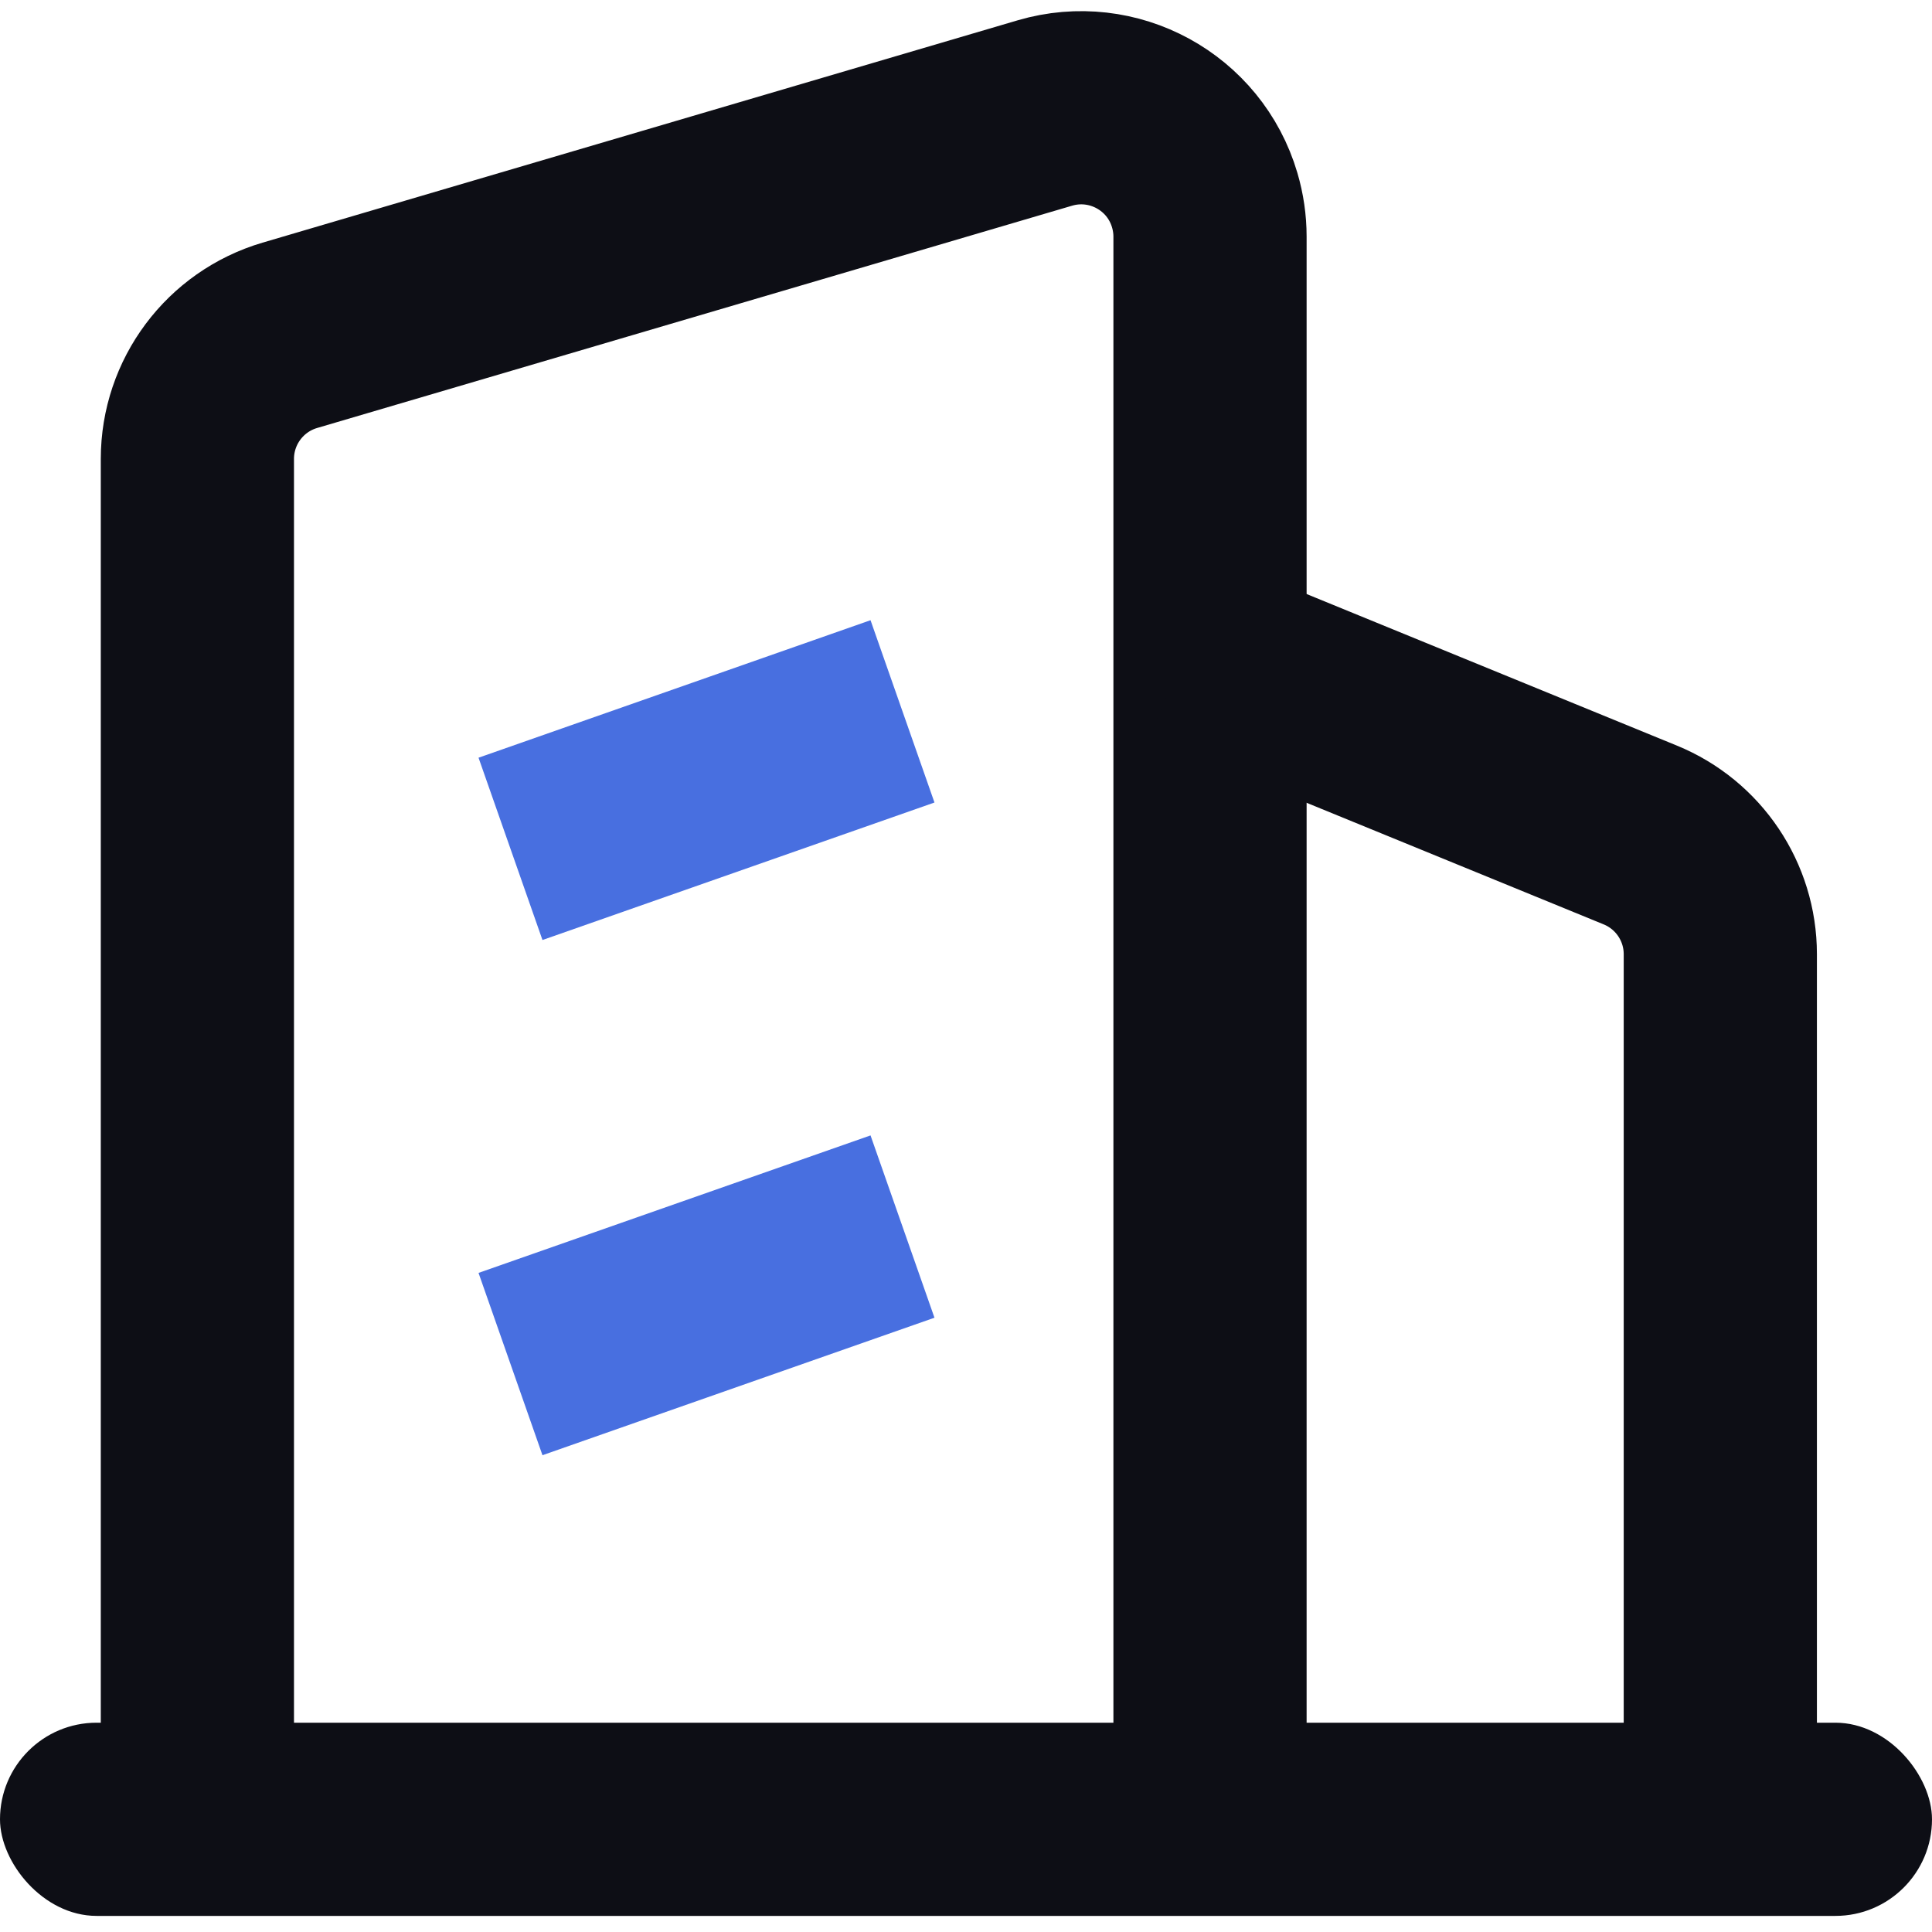 <?xml version="1.0" encoding="UTF-8"?>
<svg width="30px" height="30px" viewBox="0 0 30 30" version="1.1" xmlns="http://www.w3.org/2000/svg" xmlns:xlink="http://www.w3.org/1999/xlink">
    <title>编组 4</title>
    <g id="页面-1" stroke="none" stroke-width="1" fill="none" fill-rule="evenodd">
        <g id="02未输入问题" transform="translate(-695, -1008)">
            <g id="编组-5" transform="translate(30, 994)">
                <g id="编组-4" transform="translate(665, 14)">
                    <path d="M3.065,27.426 L3.065,7.126 C3.065,6.239 3.649,5.458 4.5,5.207 L16.224,1.755 C17.284,1.443 18.396,2.049 18.707,3.109 C18.761,3.292 18.789,3.483 18.789,3.674 L18.789,27.426 L18.789,27.426" id="路径-194" stroke="#0D0E15" stroke-width="3" fill-rule="nonzero"></path>
                    <path d="M18.413,10.077 L25.471,12.966 C26.222,13.274 26.713,14.005 26.713,14.817 L26.713,27.077 L26.713,27.077" id="路径-195" stroke="#0D0E15" stroke-width="3" fill-rule="nonzero"></path>
                    <rect id="矩形" fill="#0D0E15" x="0" y="26.75" width="30" height="3" rx="1.5"></rect>
                    <line x1="7.927" y1="13.181" x2="14.014" y2="11.046" id="路径-196" stroke="#486FE0" stroke-width="3" fill="#FFFFFF" fill-rule="nonzero"></line>
                    <line x1="7.927" y1="21.181" x2="14.014" y2="19.046" id="路径-196备份" stroke="#486FE0" stroke-width="3" fill="#FFFFFF" fill-rule="nonzero"></line>
                </g>
            </g>
        </g>
    </g>
</svg>